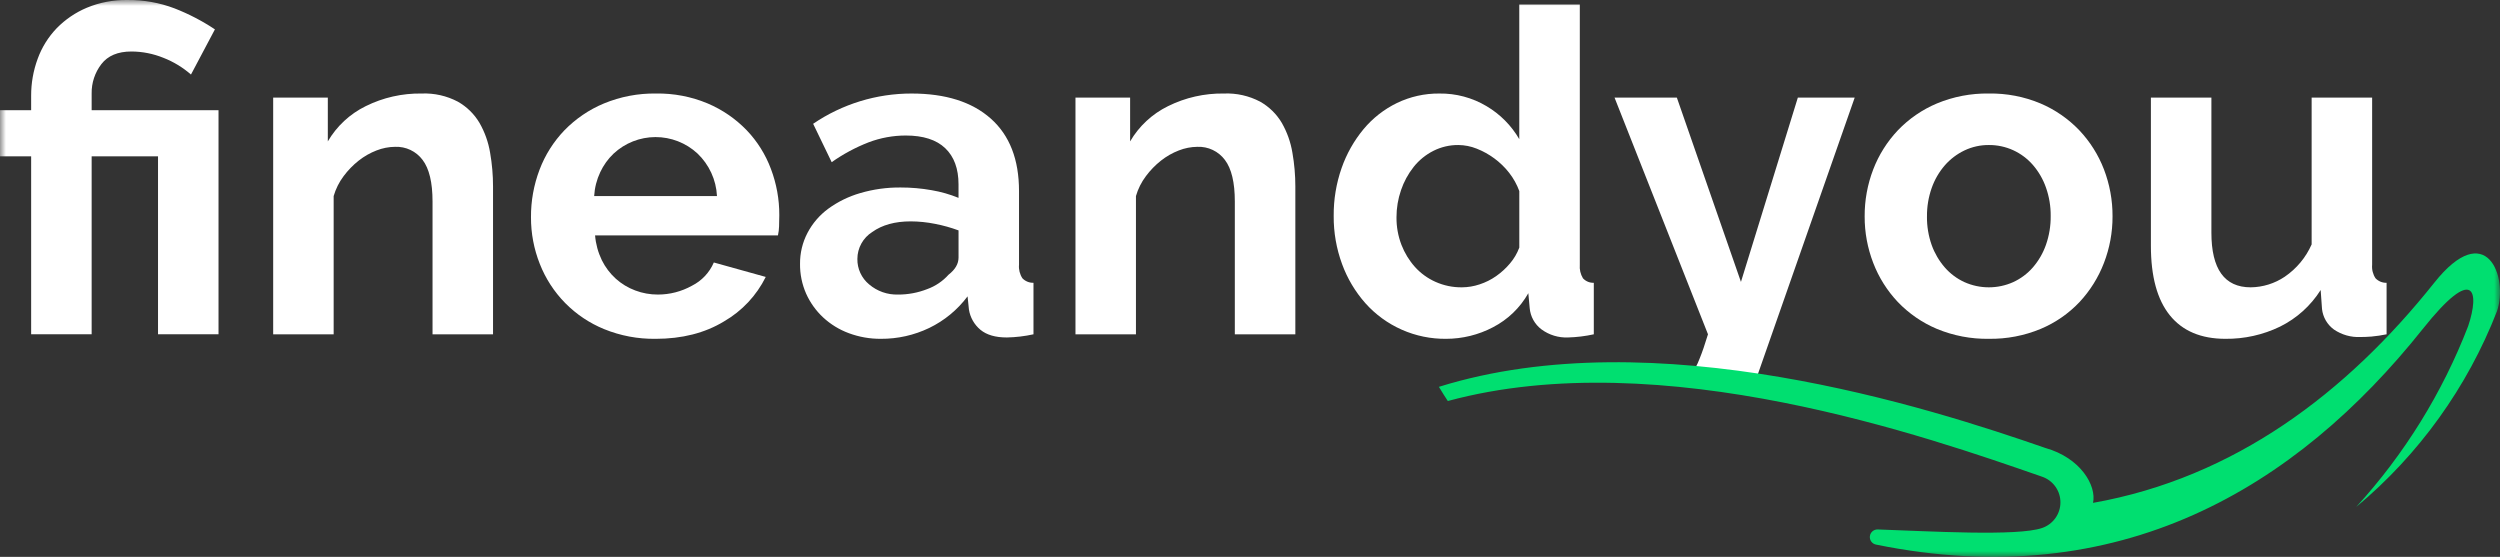 <svg width="211" height="47" viewBox="0 0 211 47" fill="none" xmlns="http://www.w3.org/2000/svg">
<rect x="0" y="0" width="211" height="47" fill="#333333" stroke="none"/>
<mask id="mask0_2015_3096" style="mask-type:luminance" maskUnits="userSpaceOnUse" x="0" y="0" width="211" height="47">
<path d="M211 0H0V47H211V0Z" fill="white"/>
</mask>
<g mask="url(#mask0_2015_3096)">
<path d="M2.629 13.193H0V9.303H2.629V8.084C2.625 7.017 2.812 5.959 3.181 4.958C3.53 3.998 4.076 3.122 4.783 2.384C5.509 1.641 6.377 1.051 7.335 0.65C8.416 0.203 9.577 -0.018 10.746 0.001C12.106 -0.015 13.456 0.224 14.727 0.706C15.925 1.172 17.069 1.766 18.139 2.479L16.119 6.291C15.431 5.691 14.645 5.213 13.795 4.881C12.935 4.531 12.017 4.35 11.089 4.347C9.946 4.347 9.101 4.703 8.554 5.414C8.009 6.124 7.72 6.998 7.735 7.893V9.303H18.443V28.213H13.337V13.193H7.735V28.213H2.629V13.193Z" fill="white"/>
<path d="M41.612 28.215H36.506V17.005C36.506 15.404 36.227 14.235 35.668 13.498C35.4 13.138 35.048 12.849 34.642 12.656C34.237 12.464 33.791 12.373 33.343 12.392C32.808 12.397 32.279 12.501 31.781 12.697C31.239 12.906 30.731 13.195 30.275 13.555C29.794 13.935 29.365 14.377 28.999 14.87C28.62 15.373 28.337 15.942 28.161 16.547V28.215H23.056V8.236H27.668V11.934C28.418 10.649 29.531 9.615 30.866 8.96C32.334 8.232 33.954 7.866 35.592 7.893C36.65 7.849 37.702 8.086 38.64 8.579C39.396 9.006 40.027 9.624 40.469 10.371C40.915 11.15 41.219 12.002 41.365 12.888C41.53 13.832 41.613 14.789 41.612 15.747L41.612 28.215Z" fill="white"/>
<path d="M55.331 28.596C53.842 28.618 52.365 28.339 50.987 27.777C49.756 27.275 48.64 26.527 47.706 25.581C46.773 24.634 46.042 23.506 45.557 22.268C45.062 21.018 44.81 19.685 44.815 18.341C44.806 16.967 45.051 15.603 45.539 14.318C46.007 13.083 46.72 11.954 47.634 11.001C48.581 10.027 49.715 9.255 50.968 8.733C52.363 8.156 53.861 7.871 55.37 7.893C56.867 7.868 58.352 8.154 59.733 8.733C60.964 9.256 62.079 10.021 63.011 10.982C63.913 11.923 64.612 13.038 65.067 14.26C65.537 15.503 65.777 16.821 65.773 18.15C65.773 18.481 65.766 18.798 65.754 19.102C65.747 19.359 65.715 19.614 65.659 19.865H50.224C50.283 20.593 50.477 21.304 50.795 21.961C51.087 22.553 51.488 23.084 51.977 23.526C52.456 23.956 53.013 24.292 53.616 24.516C54.225 24.746 54.871 24.862 55.521 24.86C56.528 24.863 57.519 24.606 58.399 24.116C59.227 23.7 59.881 23.005 60.247 22.153L64.629 23.373C63.849 24.945 62.623 26.252 61.103 27.129C59.49 28.108 57.566 28.597 55.331 28.597M60.513 16.549C60.446 15.178 59.852 13.887 58.856 12.945C57.892 12.057 56.628 11.565 55.318 11.569C54.007 11.573 52.746 12.071 51.787 12.965C51.318 13.412 50.937 13.942 50.662 14.528C50.363 15.162 50.188 15.848 50.147 16.549H60.513Z" fill="white"/>
<path d="M74.345 28.596C73.422 28.603 72.505 28.442 71.639 28.12C70.834 27.823 70.096 27.369 69.467 26.785C68.862 26.22 68.376 25.54 68.037 24.784C67.688 23.991 67.513 23.134 67.523 22.268C67.515 21.358 67.731 20.461 68.152 19.655C68.574 18.851 69.173 18.154 69.905 17.616C70.718 17.025 71.627 16.58 72.592 16.3C73.705 15.972 74.86 15.812 76.02 15.824C76.895 15.823 77.769 15.899 78.63 16.052C79.408 16.184 80.169 16.401 80.899 16.7V15.556C80.899 14.236 80.524 13.219 79.775 12.506C79.025 11.793 77.913 11.437 76.44 11.438C75.373 11.439 74.315 11.633 73.317 12.01C72.211 12.44 71.162 13.003 70.194 13.688L68.629 10.448C71.078 8.781 73.973 7.891 76.936 7.894C79.806 7.894 82.036 8.599 83.624 10.01C85.212 11.421 86.006 13.461 86.005 16.128V22.344C85.969 22.747 86.07 23.149 86.292 23.488C86.412 23.613 86.558 23.711 86.719 23.776C86.879 23.842 87.052 23.873 87.226 23.867V28.215C86.487 28.378 85.734 28.468 84.978 28.482C84.013 28.482 83.27 28.266 82.749 27.834C82.227 27.4 81.881 26.79 81.777 26.118L81.663 25.012C80.813 26.149 79.701 27.065 78.423 27.682C77.151 28.292 75.757 28.605 74.346 28.596M75.793 24.861C76.634 24.865 77.469 24.709 78.252 24.402C78.947 24.152 79.569 23.733 80.061 23.182C80.619 22.751 80.901 22.268 80.901 21.734V19.446C80.256 19.208 79.593 19.023 78.918 18.893C78.24 18.757 77.551 18.687 76.86 18.684C75.539 18.684 74.459 18.982 73.62 19.579C73.236 19.821 72.92 20.155 72.7 20.552C72.48 20.949 72.364 21.395 72.363 21.848C72.355 22.259 72.44 22.666 72.612 23.038C72.784 23.411 73.037 23.741 73.353 24.002C74.032 24.581 74.901 24.887 75.792 24.86" fill="white"/>
<path d="M109.327 28.215H104.219V17.005C104.219 15.404 103.94 14.235 103.382 13.498C103.113 13.138 102.761 12.849 102.356 12.656C101.951 12.464 101.505 12.373 101.057 12.392C100.522 12.397 99.992 12.501 99.494 12.697C98.952 12.906 98.445 13.195 97.989 13.555C97.507 13.935 97.078 14.377 96.713 14.87C96.334 15.373 96.049 15.942 95.874 16.547V28.215H90.77V8.236H95.382V11.934C96.132 10.649 97.245 9.615 98.581 8.96C100.049 8.232 101.669 7.866 103.306 7.893C104.365 7.849 105.417 8.086 106.355 8.579C107.111 9.006 107.742 9.624 108.184 10.371C108.63 11.15 108.933 12.002 109.079 12.888C109.245 13.832 109.328 14.789 109.327 15.747V28.215Z" fill="white"/>
<path d="M122.053 28.596C120.767 28.61 119.493 28.349 118.316 27.829C117.14 27.31 116.088 26.544 115.232 25.584C114.378 24.617 113.712 23.498 113.27 22.286C112.792 20.986 112.553 19.611 112.564 18.227C112.552 16.851 112.777 15.484 113.231 14.185C113.647 12.991 114.273 11.88 115.079 10.906C115.852 9.977 116.813 9.223 117.899 8.695C119.016 8.156 120.241 7.882 121.481 7.894C122.882 7.874 124.261 8.243 125.465 8.96C126.609 9.636 127.561 10.595 128.227 11.745V0.383H133.336V22.344C133.301 22.744 133.394 23.144 133.601 23.488C133.717 23.613 133.859 23.712 134.017 23.778C134.176 23.844 134.346 23.874 134.517 23.867V28.215C133.802 28.372 133.075 28.462 132.344 28.482C131.538 28.516 130.745 28.274 130.096 27.796C129.815 27.584 129.581 27.314 129.411 27.005C129.24 26.697 129.137 26.355 129.106 26.004L128.991 24.746C128.296 25.977 127.256 26.977 126 27.624C124.783 28.262 123.43 28.595 122.056 28.596M123.389 24.25C123.895 24.247 124.396 24.163 124.876 24.002C125.378 23.839 125.854 23.601 126.285 23.296C126.717 22.992 127.108 22.634 127.447 22.229C127.784 21.834 128.049 21.382 128.229 20.894V16.127C128.026 15.571 127.737 15.05 127.372 14.584C127.011 14.121 126.587 13.711 126.114 13.364C125.656 13.028 125.157 12.752 124.628 12.544C124.137 12.347 123.613 12.244 123.084 12.24C122.35 12.233 121.624 12.404 120.969 12.736C120.326 13.063 119.761 13.524 119.312 14.089C118.846 14.677 118.485 15.341 118.245 16.052C117.991 16.788 117.863 17.562 117.864 18.341C117.856 19.135 117.998 19.924 118.283 20.666C118.548 21.354 118.935 21.987 119.426 22.535C119.911 23.071 120.501 23.498 121.161 23.791C121.862 24.103 122.622 24.26 123.389 24.25Z" fill="white"/>
<path d="M167.856 28.596C166.354 28.619 164.862 28.334 163.474 27.758C162.232 27.235 161.11 26.463 160.177 25.49C159.277 24.536 158.571 23.416 158.101 22.191C157.617 20.939 157.372 19.607 157.377 18.264C157.369 16.908 157.615 15.563 158.101 14.297C158.571 13.073 159.277 11.953 160.177 11C161.11 10.026 162.232 9.254 163.474 8.732C164.862 8.155 166.354 7.869 167.856 7.893C169.353 7.868 170.839 8.153 172.22 8.732C173.455 9.258 174.57 10.03 175.497 11C176.398 11.953 177.104 13.073 177.574 14.297C178.059 15.563 178.305 16.908 178.298 18.264C178.303 19.606 178.057 20.938 177.574 22.191C177.106 23.412 176.407 24.532 175.516 25.489C174.593 26.465 173.477 27.237 172.239 27.757C170.851 28.334 169.359 28.619 167.856 28.595M162.636 18.264C162.625 19.089 162.761 19.909 163.035 20.686C163.284 21.378 163.659 22.017 164.141 22.572C164.599 23.098 165.164 23.521 165.799 23.811C166.446 24.101 167.147 24.25 167.856 24.25C168.566 24.25 169.267 24.101 169.914 23.811C170.548 23.52 171.114 23.098 171.572 22.572C172.057 22.012 172.432 21.366 172.677 20.666C172.952 19.883 173.088 19.057 173.078 18.226C173.086 17.408 172.95 16.595 172.677 15.824C172.432 15.125 172.058 14.478 171.573 13.918C171.114 13.392 170.549 12.97 169.915 12.678C169.269 12.384 168.567 12.234 167.857 12.24C167.145 12.235 166.442 12.391 165.799 12.698C165.167 13 164.604 13.428 164.142 13.956C163.657 14.516 163.282 15.163 163.036 15.862C162.764 16.634 162.629 17.446 162.637 18.264" fill="white"/>
<path d="M187.824 28.596C185.767 28.596 184.204 27.935 183.136 26.614C182.068 25.293 181.535 23.336 181.536 20.744V8.237H186.642V19.636C186.642 22.712 187.747 24.25 189.958 24.25C190.984 24.239 191.984 23.928 192.835 23.354C193.83 22.675 194.616 21.731 195.102 20.628V8.237H200.208V22.343C200.171 22.746 200.272 23.149 200.494 23.487C200.615 23.612 200.76 23.711 200.921 23.777C201.082 23.842 201.255 23.873 201.428 23.868V28.215C201.007 28.303 200.58 28.367 200.151 28.406C199.809 28.431 199.498 28.444 199.217 28.444C198.426 28.48 197.644 28.259 196.989 27.815C196.708 27.612 196.474 27.353 196.3 27.055C196.126 26.756 196.016 26.424 195.978 26.081L195.864 24.478C195.026 25.804 193.84 26.872 192.434 27.567C190.998 28.262 189.42 28.614 187.824 28.596Z" fill="white"/>
<path d="M143.429 30.312C143.251 30.775 143.021 31.217 142.743 31.628C142.514 31.945 142.135 31.767 141.857 31.895C141.569 32.023 141.257 32.088 140.942 32.085C140.597 32.079 140.253 32.047 139.913 31.99C139.488 31.922 139.068 31.826 138.656 31.704V32.018C141.601 32.202 144.535 32.543 147.445 33.038C147.67 32.642 147.999 32.63 148.154 32.18L156.537 8.237H151.738L146.936 23.792L141.526 8.237H136.266L144.154 28.214C143.9 29.053 143.659 29.753 143.43 30.311" fill="white"/>
<path d="M205.446 23.87C198.035 33.17 188.595 40.323 176.652 42.442C176.966 40.982 175.592 38.639 172.624 37.807C162.83 34.405 139.679 26.958 121.443 32.649C121.68 33.062 121.945 33.447 122.195 33.846C140.223 28.961 162.817 36.922 172.368 40.239C172.817 40.396 173.206 40.688 173.481 41.077C173.756 41.465 173.903 41.929 173.901 42.405C173.9 42.881 173.75 43.345 173.473 43.731C173.195 44.118 172.804 44.408 172.354 44.562C170.293 45.281 162.762 44.832 158.489 44.686C158.326 44.678 158.166 44.733 158.041 44.839C157.917 44.944 157.837 45.093 157.818 45.256C157.799 45.418 157.843 45.581 157.94 45.713C158.037 45.844 158.18 45.934 158.34 45.964C178.886 50.145 193.784 41.19 204.469 27.78C208.853 22.265 209.29 24.616 208.313 27.523C206.139 33.153 202.935 38.328 198.866 42.784C204.159 38.369 208.248 32.683 210.749 26.258C211.726 23.351 209.829 18.354 205.446 23.87Z" fill="#00DF70"/>
</g>
</svg>
